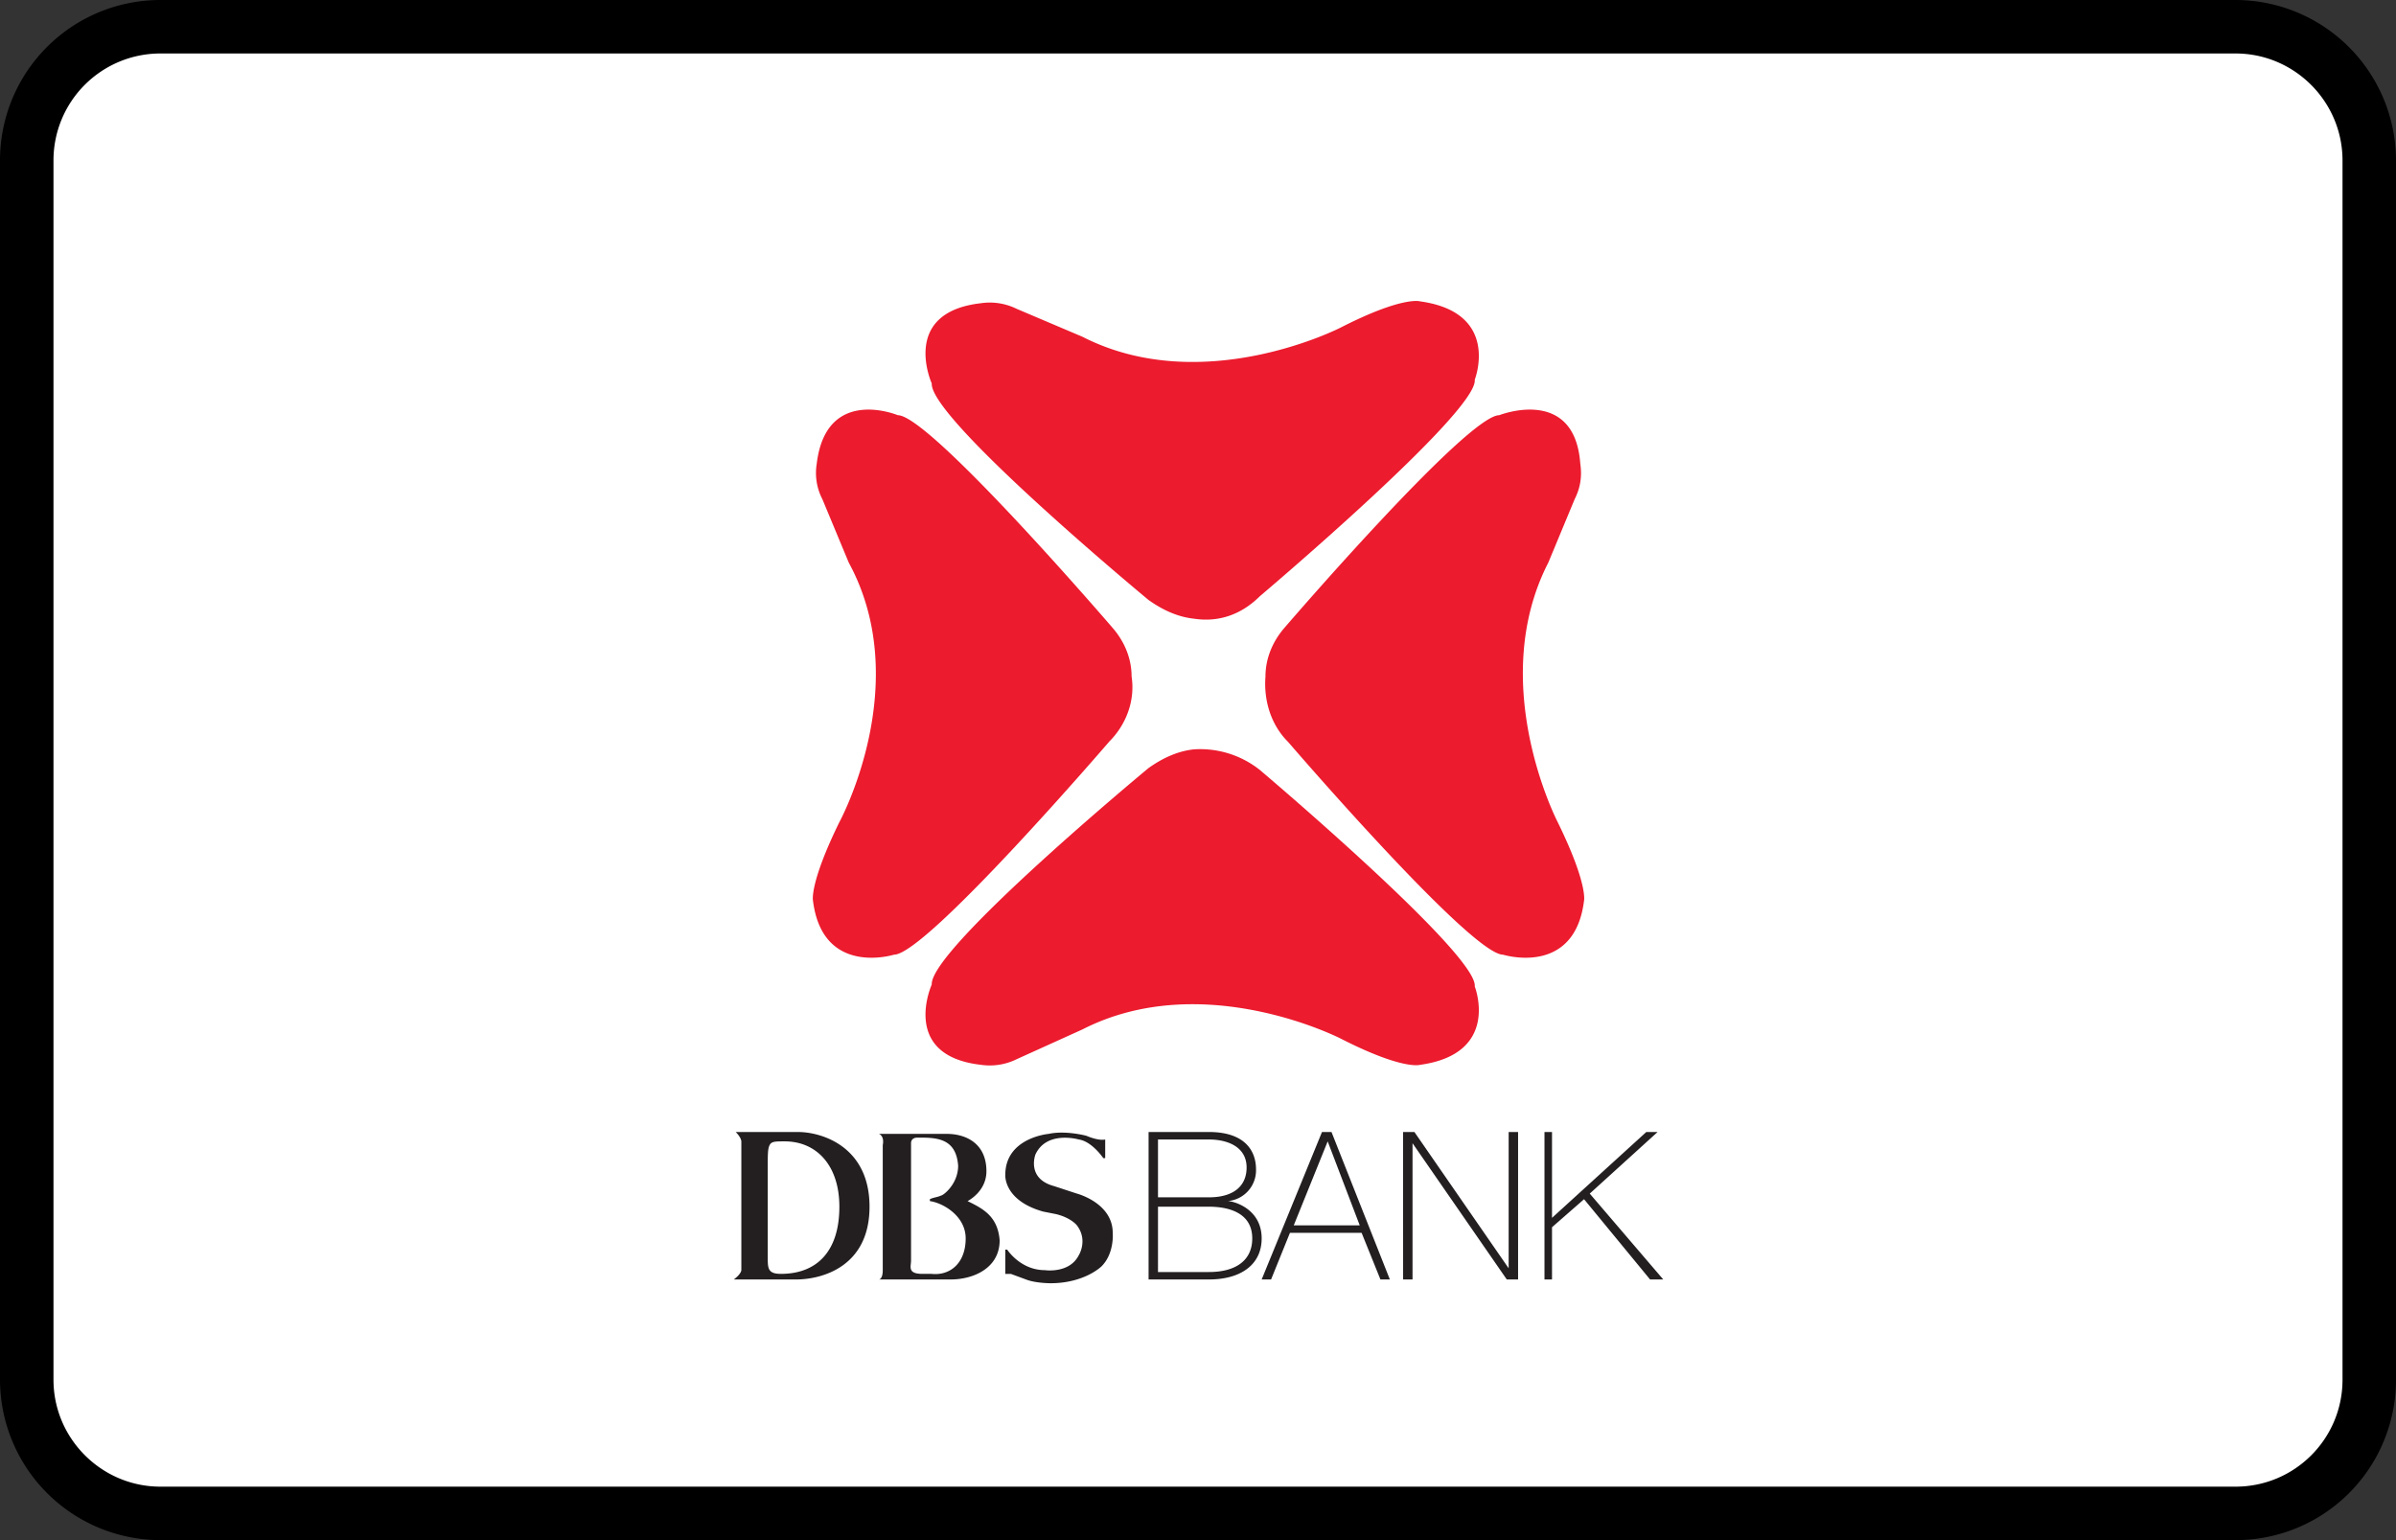 <?xml version="1.0" encoding="UTF-8"?><svg width="56" height="36" viewBox="0 0 56 36" xmlns="http://www.w3.org/2000/svg"><rect x="0" y="0" width="56" height="36" fill="#333333" stroke="none"/><g fill="none" fill-rule="evenodd"><path d="M0 3.75A3.749 3.749 0 013.75 0h48.5A3.756 3.756 0 0156 3.75v28.5A3.749 3.749 0 0152.25 36H3.75A3.756 3.756 0 010 32.25V3.75z" fill="#000" fill-rule="nonzero"/><path d="M1.25 3.75v28.5c0 1.375 1.123 2.5 2.5 2.5h48.5c1.382 0 2.5-1.118 2.5-2.5V3.75c0-1.375-1.123-2.5-2.5-2.5H3.75a2.499 2.499 0 00-2.5 2.5z" fill="#FFF"/><g><path d="M29.444 13.938s5.112-4.32 5.024-5.062c0 0 .617-1.57-1.278-1.832 0 0-.397-.131-1.85.61 0 0-3.218 1.659-6.038.219l-1.542-.655a1.42 1.42 0 00-.837-.13c-1.895.217-1.146 1.875-1.146 1.875-.044.83 5.068 5.062 5.068 5.062.308.218.66.393 1.057.436.573.088 1.102-.087 1.542-.523zM29.444 17.996s5.112 4.32 5.024 5.061c0 0 .617 1.57-1.278 1.833 0 0-.397.13-1.85-.611 0 0-3.218-1.658-6.038-.218l-1.542.698a1.42 1.42 0 01-.837.13c-1.895-.218-1.146-1.876-1.146-1.876-.044-.829 5.068-5.061 5.068-5.061.308-.218.66-.393 1.057-.436a2.243 2.243 0 011.542.48zM25.92 17.341s-4.275 4.974-5.024 4.974c0 0-1.675.524-1.895-1.265 0 0-.088-.393.617-1.833 0 0 1.763-3.229.22-6.065l-.617-1.483a1.332 1.332 0 01-.132-.83c.22-1.832 1.895-1.134 1.895-1.134.75 0 5.023 4.974 5.023 4.974.265.306.441.699.441 1.135.088.567-.132 1.134-.529 1.527zM30.105 17.341s4.275 4.974 5.024 4.974c0 0 1.674.524 1.894-1.265 0 0 .089-.393-.616-1.833 0 0-1.675-3.229-.22-6.065l.616-1.483c.132-.262.176-.524.132-.83-.132-1.832-1.894-1.134-1.894-1.134-.75 0-5.024 4.974-5.024 4.974-.264.306-.44.699-.44 1.135-.044.567.132 1.134.528 1.527z" fill="#EC1B2E" fill-rule="nonzero"/><path d="M27.065 28.206h1.19c.44 0 1.013.13 1.013.741 0 .524-.396.786-1.013.786h-1.19v-1.527zm-.22 1.701h1.41c.749 0 1.233-.349 1.233-.96 0-.698-.66-.872-.793-.872a.722.722 0 00.661-.742c0-.436-.264-.873-1.101-.873h-1.41v3.447zm.22-3.272h1.19c.44 0 .881.174.881.654 0 .437-.308.698-.881.698h-1.19v-1.352zM30.238 28.642l.793-1.963.749 1.963h-1.542zm.66-2.182l-1.41 3.447h.22l.441-1.09h1.675l.44 1.09h.22L31.12 26.46h-.22zM32.793 26.46h.265l2.203 3.186V26.46h.22v3.447h-.264l-2.203-3.185v3.185h-.22zM36.098 26.46h.176v2.007l2.204-2.007h.264l-1.586 1.44 1.718 2.007h-.308l-1.543-1.876-.749.655v1.221h-.176zM17.327 29.69v-3.011s0-.088-.132-.219h1.454c.572 0 1.674.35 1.674 1.746s-1.102 1.701-1.718 1.701H17.15c.177-.13.177-.218.177-.218zm.617-.306c0 .262 0 .392.308.392.837 0 1.366-.523 1.366-1.57 0-.96-.529-1.527-1.278-1.527-.22 0-.308 0-.352.087-.044.087-.044.218-.044.523v2.095zM22.614 28.075s.441-.218.441-.698c0-.655-.485-.873-.925-.873h-1.587s.133.044.089.262v2.923c0 .218-.089.218-.089.218h1.675c.529 0 1.146-.261 1.146-.916-.045-.567-.397-.742-.75-.916zm-.837 1.701h-.22c-.353 0-.264-.174-.264-.305V26.722c0-.13.132-.13.132-.13h.132c.44 0 .793.087.837.654 0 .436-.352.698-.396.698-.089.043-.177.043-.265.087v.044c.309.043.837.349.837.872 0 .568-.352.873-.793.83zM24.377 28.319c-.925-.262-.881-.855-.881-.855 0-.873 1.013-.96 1.013-.96.397-.087.881.044.881.044.309.13.441.087.441.087v.436h-.044s-.264-.392-.573-.436c0 0-.749-.218-1.013.349 0 0-.22.567.44.742l.53.174s.836.218.836.917c0 0 .044.48-.264.785 0 0-.397.393-1.19.393 0 0-.352 0-.573-.088l-.352-.13h-.132v-.568h.044s.308.48.881.48c0 0 .573.087.793-.349 0 0 .22-.349-.044-.698 0 0-.132-.175-.485-.262l-.308-.061z" fill="#231F20"/></g></g></svg>